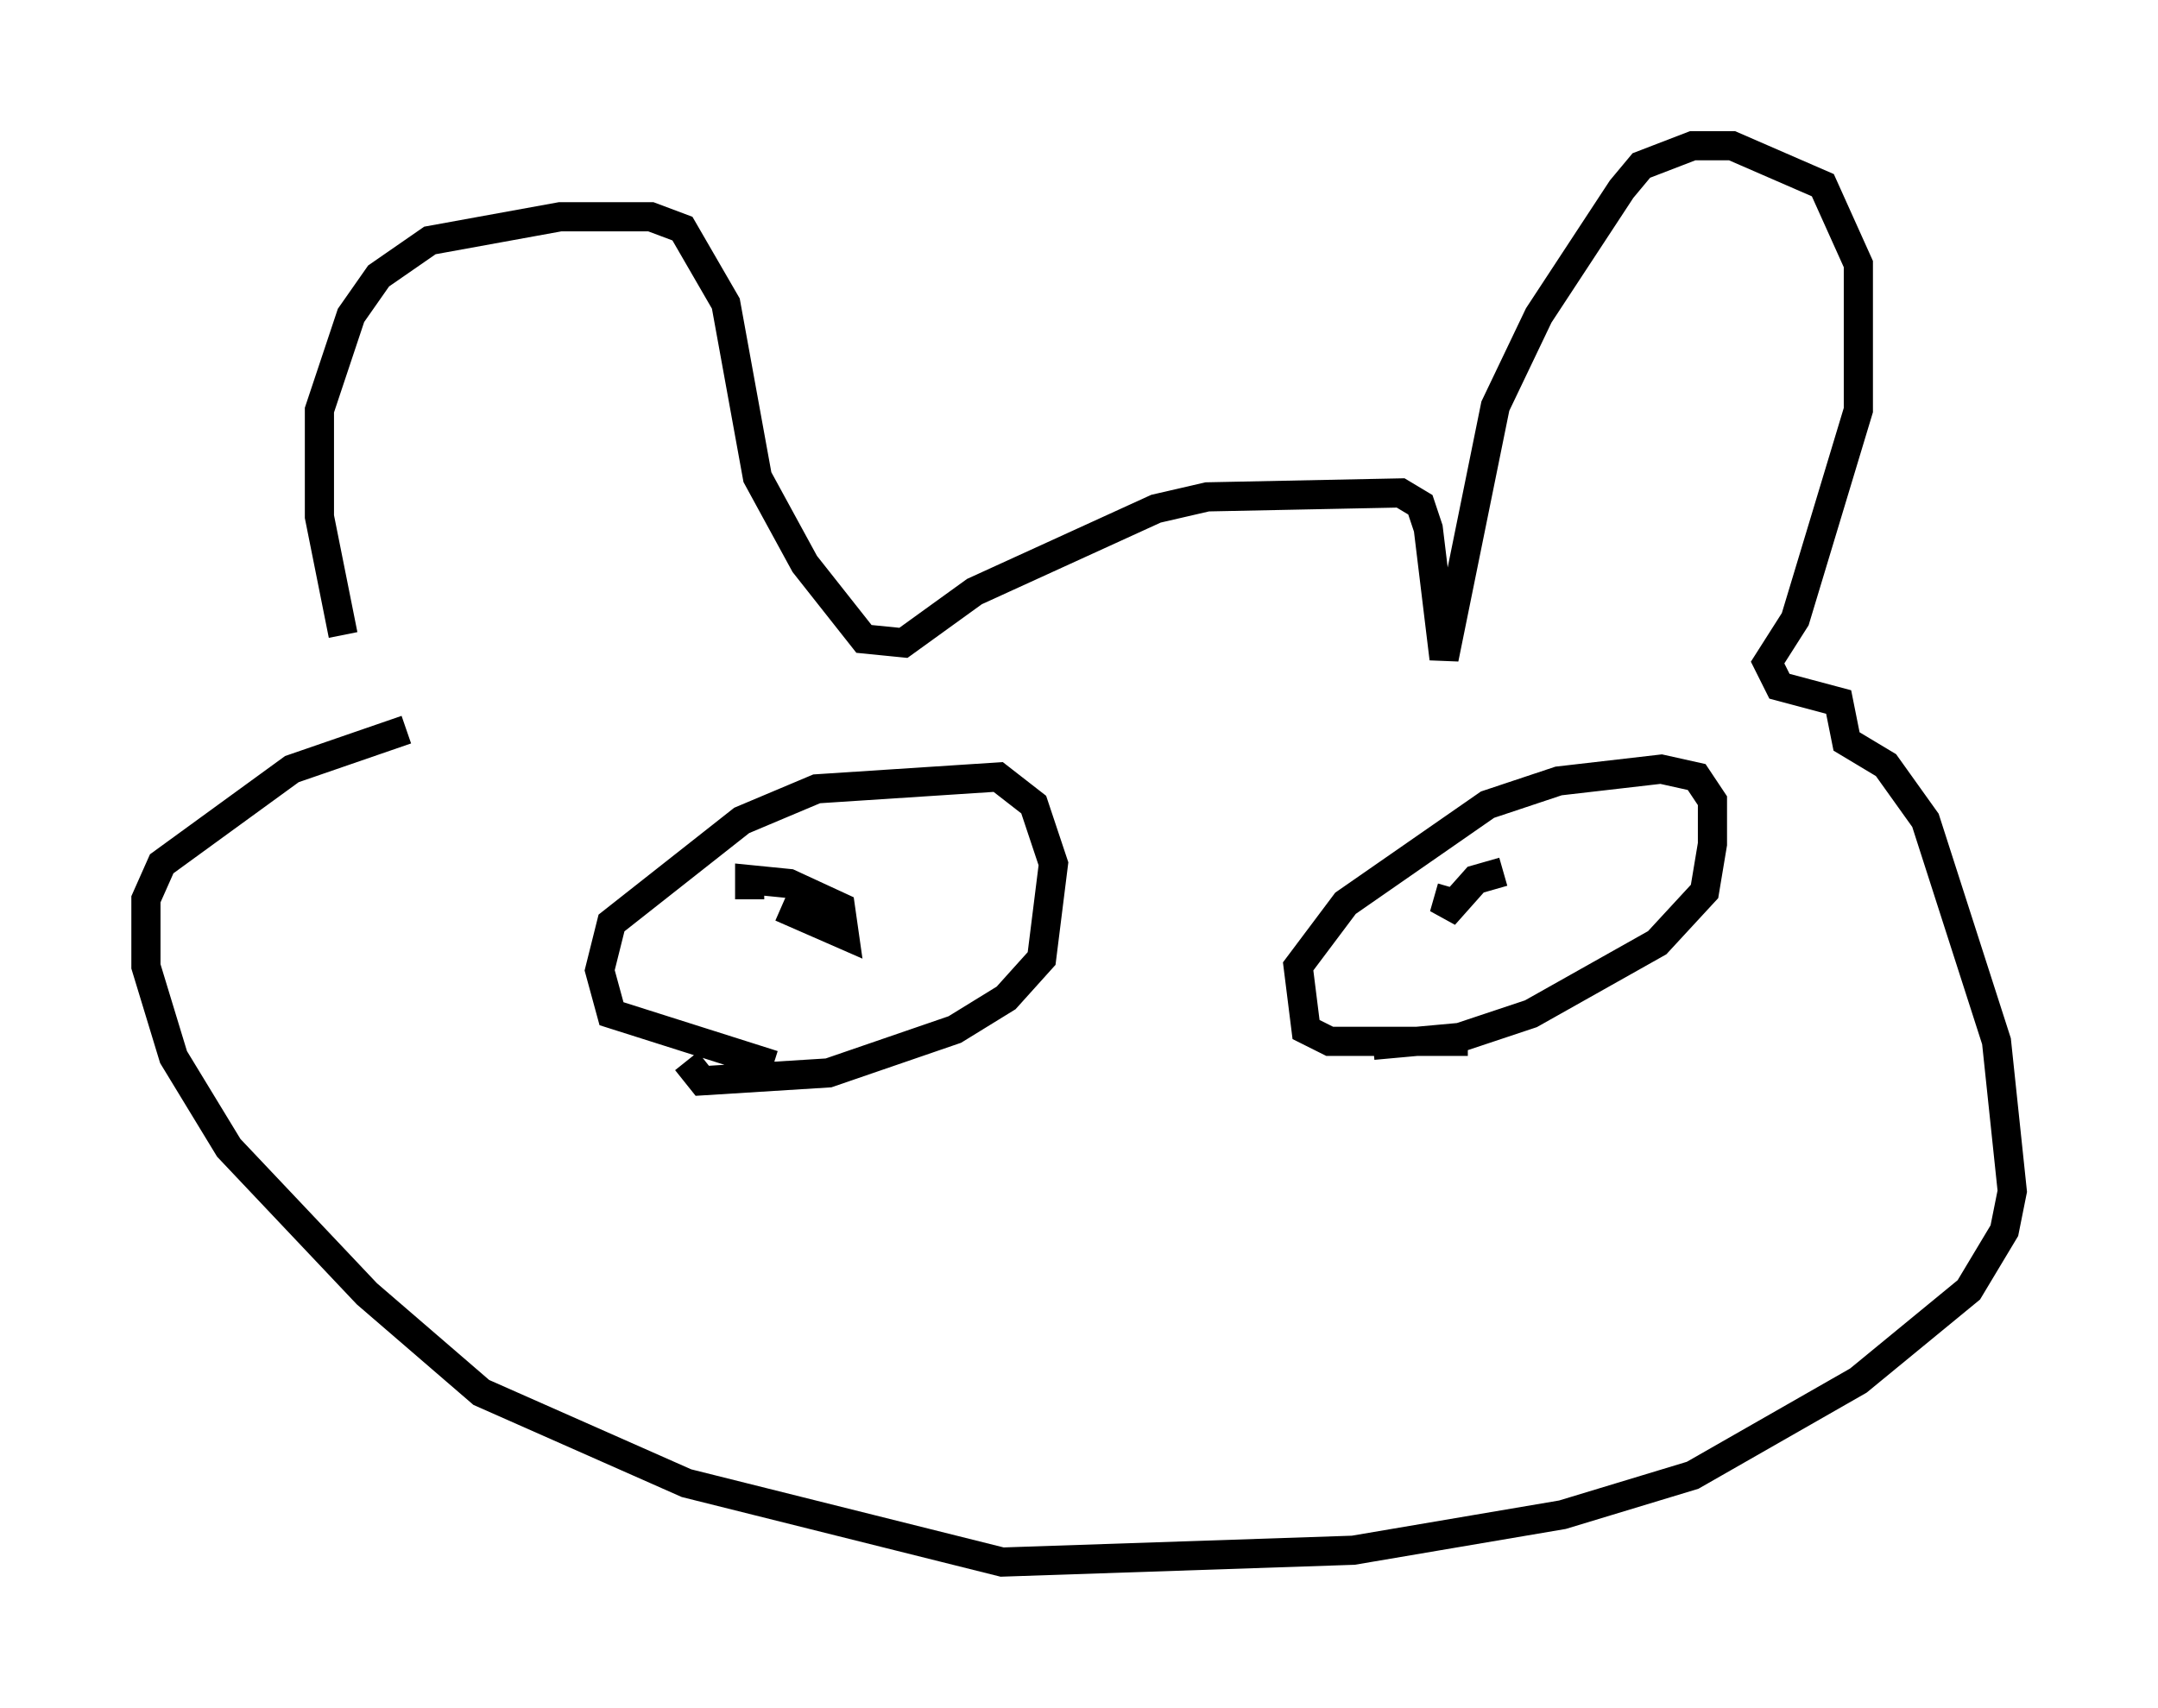 <?xml version="1.0" encoding="utf-8" ?>
<svg baseProfile="full" height="58.579" version="1.1" width="74.005" xmlns="http://www.w3.org/2000/svg" xmlns:ev="http://www.w3.org/2001/xml-events" xmlns:xlink="http://www.w3.org/1999/xlink"><defs /><rect fill="white" height="58.579" width="74.005" x="0" y="0" /><path d="M12.578, 23.538 m-0.812, -1.759 l-0.812, -4.059 0.0, -3.654 l1.083, -3.248 0.947, -1.353 l1.759, -1.218 4.465, -0.812 l3.112, 0.0 1.083, 0.406 l1.488, 2.571 1.083, 5.954 l1.624, 2.977 2.03, 2.571 l1.353, 0.135 2.436, -1.759 l6.225, -2.842 1.759, -0.406 l6.631, -0.135 0.677, 0.406 l0.271, 0.812 0.541, 4.465 l1.759, -8.66 1.488, -3.112 l2.842, -4.33 0.677, -0.812 l1.759, -0.677 1.353, 0.0 l3.112, 1.353 1.218, 2.706 l0.0, 5.007 -2.165, 7.172 l-0.947, 1.488 0.406, 0.812 l2.03, 0.541 0.271, 1.353 l1.353, 0.812 1.353, 1.894 l2.436, 7.578 0.541, 5.142 l-0.271, 1.353 -1.218, 2.03 l-3.789, 3.112 -5.683, 3.248 l-4.465, 1.353 -7.172, 1.218 l-12.043, 0.406 -10.825, -2.706 l-7.036, -3.112 -3.924, -3.383 l-4.736, -5.007 -1.894, -3.112 l-0.947, -3.112 0.0, -2.3 l0.541, -1.218 4.465, -3.248 l3.924, -1.353 m12.584, 11.502 l-5.548, -1.759 -0.406, -1.488 l0.406, -1.624 4.465, -3.518 l2.571, -1.083 6.225, -0.406 l1.218, 0.947 0.677, 2.03 l-0.406, 3.248 -1.218, 1.353 l-1.759, 1.083 -4.33, 1.488 l-4.33, 0.271 -0.541, -0.677 m3.248, -5.277 l2.165, 0.947 -0.135, -0.947 l-1.759, -0.812 -1.353, -0.135 l0.0, 0.677 m24.628, 4.871 l-4.736, 0.0 -0.812, -0.406 l-0.271, -2.165 1.624, -2.165 l4.871, -3.383 2.436, -0.812 l3.518, -0.406 1.218, 0.271 l0.541, 0.812 0.0, 1.488 l-0.271, 1.624 -1.624, 1.759 l-4.33, 2.436 -2.436, 0.812 l-2.977, 0.271 m4.465, -5.954 l-0.947, 0.271 -1.083, 1.218 l0.271, -0.947 " fill="none" stroke="black" stroke-width="1" /></svg>